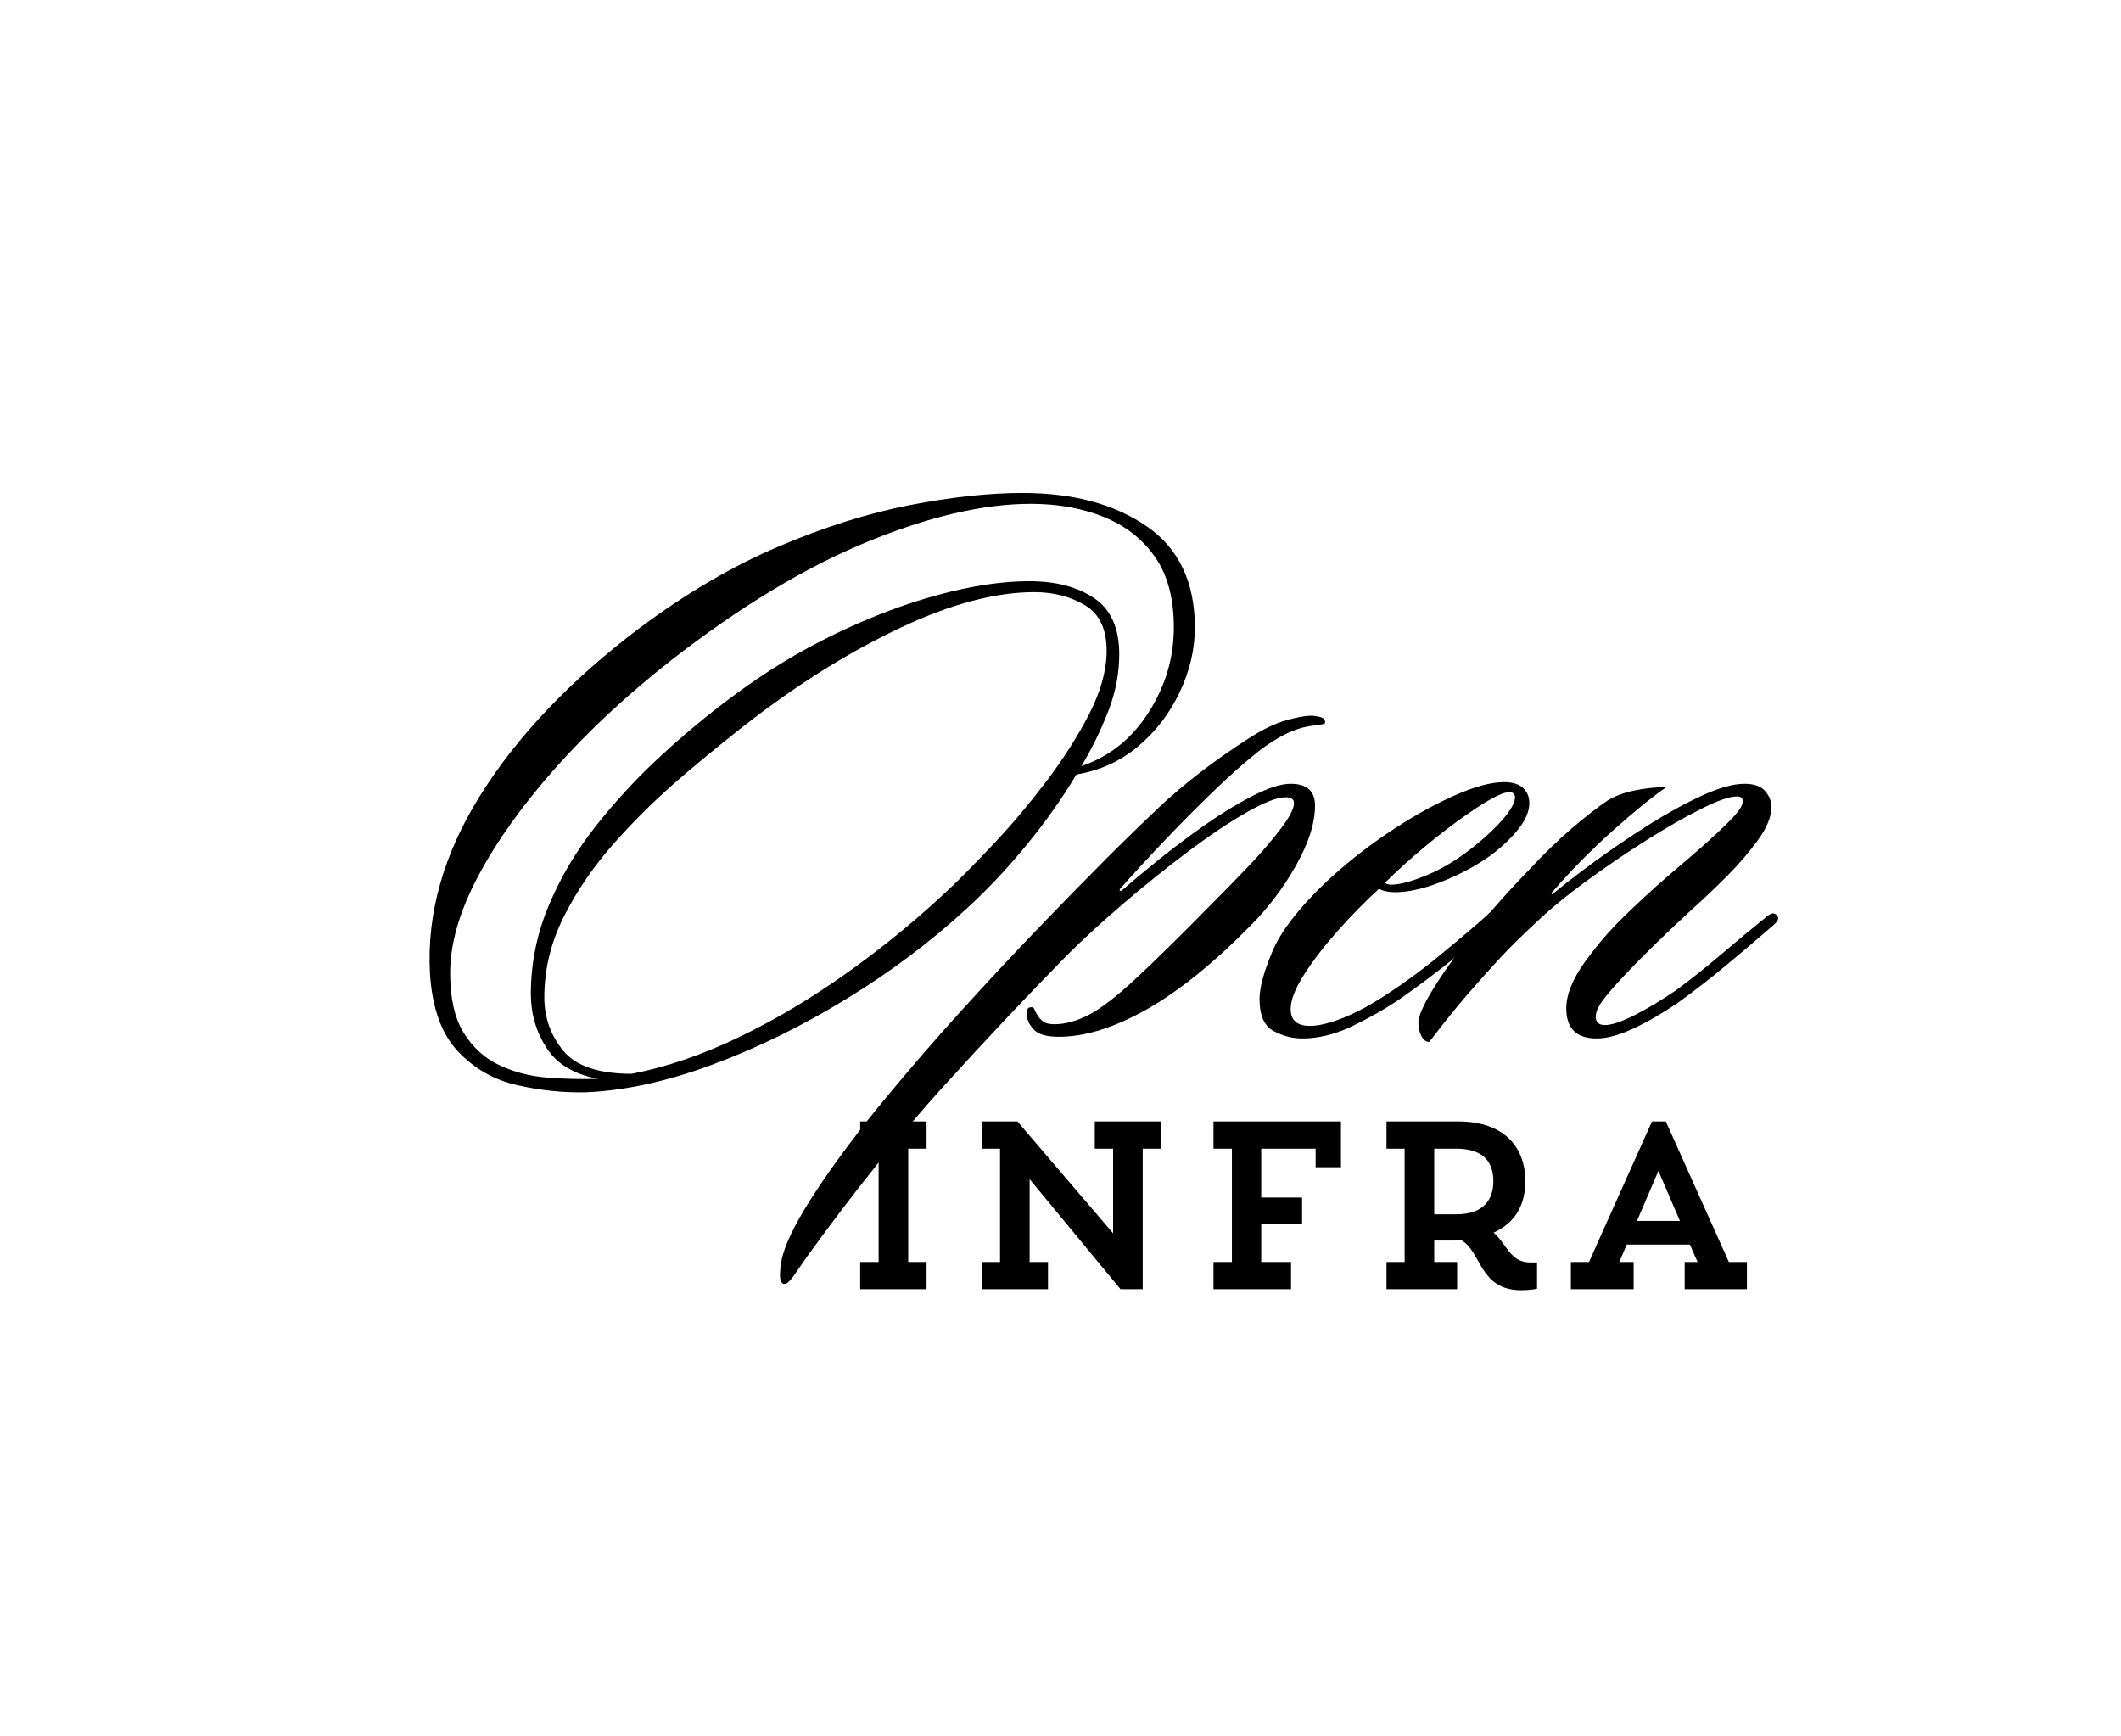 <svg xmlns="http://www.w3.org/2000/svg" xmlns:xlink="http://www.w3.org/1999/xlink" width="633" zoomAndPan="magnify" viewBox="0 0 474.75 388.5" height="518" preserveAspectRatio="xMidYMid meet" version="1.0"><defs><g/></defs><g fill="#000000" fill-opacity="1"><g transform="translate(86.275, 230.732)"><g><path d="M 142.609 -120.406 C 153.898 -120.406 163.148 -117.926 170.359 -112.969 C 177.566 -108.02 181.172 -100.469 181.172 -90.312 C 181.172 -85.414 180.039 -80.582 177.781 -75.812 C 175.531 -71.051 172.426 -67.008 168.469 -63.688 C 164.52 -60.363 159.914 -58.266 154.656 -57.391 C 151.52 -52.117 147.816 -46.879 143.547 -41.672 C 139.285 -36.461 134.832 -31.727 130.188 -27.469 C 122.039 -19.945 112.977 -13.145 103 -7.062 C 93.031 -0.977 83.031 3.91 73 7.609 C 62.969 11.316 53.625 13.359 44.969 13.734 C 39.82 13.859 34.645 13.32 29.438 12.125 C 24.238 10.938 19.816 8.398 16.172 4.516 C 12.535 0.629 10.469 -5.141 9.969 -12.797 C 9.219 -26.211 12.977 -39.535 21.25 -52.766 C 29.531 -66.004 41.383 -78.457 56.812 -90.125 C 67.227 -97.895 77.578 -103.973 87.859 -108.359 C 98.148 -112.754 107.969 -115.859 117.312 -117.672 C 126.656 -119.492 135.086 -120.406 142.609 -120.406 Z M 176.469 -90.312 C 176.469 -96.832 175.055 -102.098 172.234 -106.109 C 169.422 -110.117 165.598 -113.098 160.766 -115.047 C 155.93 -116.992 150.504 -117.969 144.484 -117.969 C 133.828 -117.969 121.566 -115.113 107.703 -109.406 C 93.848 -103.695 79.27 -94.883 63.969 -82.969 C 54.062 -75.195 45.406 -67.141 38 -58.797 C 30.602 -50.453 24.832 -42.359 20.688 -34.516 C 16.551 -26.68 14.484 -19.504 14.484 -12.984 C 14.484 -7.336 15.484 -2.883 17.484 0.375 C 19.492 3.633 22.129 6.047 25.391 7.609 C 28.66 9.18 32.238 10.125 36.125 10.438 C 40.008 10.75 43.832 10.844 47.594 10.719 C 42.207 9.719 38.352 7.398 36.031 3.766 C 33.707 0.129 32.547 -3.883 32.547 -8.281 C 32.547 -15.051 33.863 -21.602 36.5 -27.938 C 39.133 -34.27 42.676 -40.258 47.125 -45.906 C 51.582 -51.551 56.473 -56.816 61.797 -61.703 C 67.129 -66.598 72.43 -70.988 77.703 -74.875 C 85.098 -80.395 92.781 -85.066 100.75 -88.891 C 108.719 -92.723 116.43 -95.641 123.891 -97.641 C 131.348 -99.648 138.086 -100.656 144.109 -100.656 C 150.004 -100.656 154.832 -99.398 158.594 -96.891 C 162.363 -94.379 164.25 -90.176 164.25 -84.281 C 164.25 -80.02 163.43 -75.785 161.797 -71.578 C 160.172 -67.379 158.164 -63.273 155.781 -59.266 C 162.051 -61.398 167.066 -65.41 170.828 -71.297 C 174.586 -77.191 176.469 -83.531 176.469 -90.312 Z M 161.422 -84.469 C 161.547 -89.613 159.977 -93.188 156.719 -95.188 C 153.457 -97.195 149.633 -98.203 145.25 -98.203 C 136.594 -98.203 126.711 -95.598 115.609 -90.391 C 104.516 -85.191 93.383 -78.328 82.219 -69.797 C 77.32 -66.035 72.145 -61.832 66.688 -57.188 C 61.238 -52.551 56.16 -47.598 51.453 -42.328 C 46.754 -37.066 42.93 -31.52 39.984 -25.688 C 37.035 -19.852 35.562 -13.801 35.562 -7.531 C 35.562 -3.008 36.973 0.973 39.797 4.422 C 42.617 7.867 47.727 9.594 55.125 9.594 C 62.906 8.094 70.898 5.363 79.109 1.406 C 87.328 -2.539 95.477 -7.398 103.562 -13.172 C 111.656 -18.941 119.344 -25.273 126.625 -32.172 C 129.25 -34.68 132.504 -38.004 136.391 -42.141 C 140.285 -46.285 144.113 -50.832 147.875 -55.781 C 151.633 -60.738 154.801 -65.691 157.375 -70.641 C 159.945 -75.598 161.297 -80.207 161.422 -84.469 Z M 161.422 -84.469 "/></g></g></g><g fill="#000000" fill-opacity="1"><g transform="translate(233.577, 230.732)"><g><path d="M 17.125 -31.797 C 17 -31.672 17 -31.547 17.125 -31.422 C 17.25 -31.297 17.375 -31.297 17.5 -31.422 C 19.5 -33.172 22.16 -35.395 25.484 -38.094 C 28.816 -40.789 32.363 -43.457 36.125 -46.094 C 39.883 -48.727 43.488 -50.922 46.938 -52.672 C 50.383 -54.43 53.176 -55.312 55.312 -55.312 C 58.945 -55.312 60.766 -53.68 60.766 -50.422 C 60.766 -46.535 59.352 -42.082 56.531 -37.062 C 53.707 -32.039 50.289 -27.523 46.281 -23.516 C 38 -15.109 30.254 -8.867 23.047 -4.797 C 15.836 -0.723 9.285 1.312 3.391 1.312 C 0.629 1.312 -1.25 0.75 -2.25 -0.375 C -3.258 -1.5 -3.766 -2.629 -3.766 -3.766 C -3.766 -4.766 -3.516 -5.266 -3.016 -5.266 C -2.504 -5.391 -2.188 -5.266 -2.062 -4.891 C -1.938 -4.516 -1.75 -4.141 -1.5 -3.766 C -1.25 -3.266 -0.844 -2.758 -0.281 -2.25 C 0.281 -1.75 1.191 -1.5 2.453 -1.5 C 4.828 -1.5 7.363 -2.188 10.062 -3.562 C 12.758 -4.945 16.238 -7.613 20.5 -11.562 C 24.77 -15.52 30.539 -21.195 37.812 -28.594 C 40.195 -30.977 42.801 -33.645 45.625 -36.594 C 48.445 -39.539 50.891 -42.363 52.953 -45.062 C 55.023 -47.758 56.062 -49.734 56.062 -50.984 C 56.062 -51.859 55.438 -52.297 54.188 -52.297 C 52.301 -52.297 49.383 -51.164 45.438 -48.906 C 41.488 -46.656 37.098 -43.711 32.266 -40.078 C 27.43 -36.441 22.629 -32.582 17.859 -28.5 C 13.098 -24.426 8.898 -20.57 5.266 -16.938 C -3.391 -8.156 -12.609 1.625 -22.391 12.406 C -32.172 23.195 -42.332 35.867 -52.875 50.422 C -54 52.055 -55 53.5 -55.875 54.75 C -56.75 56 -57.441 56.625 -57.953 56.625 C -58.703 56.625 -59.047 55.836 -58.984 54.266 C -58.922 52.703 -58.703 51.297 -58.328 50.047 C -57.316 46.535 -54.867 41.832 -50.984 35.938 C -47.098 30.039 -42.457 23.77 -37.062 17.125 C -30.789 9.469 -24.52 2.191 -18.25 -4.703 C -11.977 -11.598 -6.27 -17.711 -1.125 -23.047 C 4.008 -28.379 8.02 -32.488 10.906 -35.375 C 15.301 -39.883 20.285 -44.773 25.859 -50.047 C 31.441 -55.316 38.125 -60.457 45.906 -65.469 C 49.039 -67.477 51.832 -68.828 54.281 -69.516 C 56.727 -70.203 58.578 -70.547 59.828 -70.547 C 60.453 -70.547 61.141 -70.453 61.891 -70.266 C 62.648 -70.078 63.031 -69.672 63.031 -69.047 C 63.031 -68.797 62.68 -68.641 61.984 -68.578 C 61.297 -68.516 60.703 -68.422 60.203 -68.297 C 56.566 -67.922 52.488 -65.977 47.969 -62.469 C 44.832 -59.957 41.445 -56.941 37.812 -53.422 C 34.176 -49.91 30.57 -46.273 27 -42.516 C 23.426 -38.754 20.133 -35.18 17.125 -31.797 Z M 17.125 -31.797 "/></g></g></g><g fill="#000000" fill-opacity="1"><g transform="translate(290.955, 230.732)"><g><path d="M 17.688 -31.797 C 14.551 -28.91 11.477 -25.773 8.469 -22.391 C 5.457 -19.004 2.945 -15.742 0.938 -12.609 C -1.062 -9.473 -2.062 -6.898 -2.062 -4.891 C -2.062 -2.379 -0.625 -1.125 2.25 -1.125 C 4.133 -1.125 6.52 -1.688 9.406 -2.812 C 12.289 -3.945 15.301 -5.52 18.438 -7.531 C 22.945 -10.414 27.363 -13.645 31.688 -17.219 C 36.02 -20.789 39.379 -23.645 41.766 -25.781 C 42.391 -26.406 43.016 -26.906 43.641 -27.281 C 44.273 -27.656 44.781 -27.656 45.156 -27.281 C 45.531 -26.906 45.562 -26.461 45.25 -25.953 C 44.938 -25.453 44.594 -25.016 44.219 -24.641 C 41.082 -21.754 37.691 -18.836 34.047 -15.891 C 30.41 -12.953 26.523 -10.039 22.391 -7.156 C 19.254 -5.02 15.738 -3.008 11.844 -1.125 C 7.957 0.75 4.195 1.688 0.562 1.688 C -1.695 1.688 -3.859 1.125 -5.922 0 C -7.992 -1.125 -9.031 -3.508 -9.031 -7.156 C -9.031 -9.656 -8.086 -13.16 -6.203 -17.672 C -4.328 -22.191 -0.379 -27.336 5.641 -33.109 C 9.91 -37.129 14.551 -40.832 19.562 -44.219 C 24.582 -47.602 29.441 -50.359 34.141 -52.484 C 38.848 -54.617 42.707 -55.688 45.719 -55.688 C 47.602 -55.688 49.016 -55.25 49.953 -54.375 C 50.891 -53.5 51.359 -52.367 51.359 -50.984 C 51.359 -48.973 50.352 -46.805 48.344 -44.484 C 46.344 -42.172 44.023 -40.133 41.391 -38.375 C 38.379 -36.375 34.992 -34.648 31.234 -33.203 C 27.473 -31.766 24.148 -31.047 21.266 -31.047 C 19.879 -31.047 18.688 -31.297 17.688 -31.797 Z M 19 -33.109 C 19.5 -32.859 20 -32.734 20.5 -32.734 C 22.383 -32.734 25.113 -33.484 28.688 -34.984 C 32.258 -36.492 35.805 -38.691 39.328 -41.578 C 41.953 -43.711 44.078 -45.75 45.703 -47.688 C 47.336 -49.633 48.156 -51.172 48.156 -52.297 C 48.156 -53.055 47.719 -53.438 46.844 -53.438 C 45.594 -53.438 43.273 -52.336 39.891 -50.141 C 36.504 -47.941 32.895 -45.273 29.062 -42.141 C 25.238 -39.004 21.883 -35.992 19 -33.109 Z M 19 -33.109 "/></g></g></g><g fill="#000000" fill-opacity="1"><g transform="translate(330.085, 230.732)"><g><path d="M 67.547 -25.969 C 68.047 -25.457 68.047 -24.922 67.547 -24.359 C 67.047 -23.797 66.539 -23.328 66.031 -22.953 C 63.145 -20.441 59.852 -17.648 56.156 -14.578 C 52.457 -11.504 48.852 -8.711 45.344 -6.203 C 41.832 -3.828 38.508 -1.914 35.375 -0.469 C 32.238 0.969 29.539 1.688 27.281 1.688 C 22.758 1.688 20.5 -0.566 20.5 -5.078 C 20.5 -8.086 21.879 -11.535 24.641 -15.422 C 27.023 -18.68 29.348 -21.473 31.609 -23.797 C 33.867 -26.117 36.941 -29.035 40.828 -32.547 C 42.836 -34.305 45.348 -36.469 48.359 -39.031 C 51.367 -41.602 54.062 -44.051 56.438 -46.375 C 58.82 -48.695 60.016 -50.359 60.016 -51.359 C 60.016 -52.109 59.578 -52.484 58.703 -52.484 C 57.066 -52.484 54.43 -51.57 50.797 -49.75 C 47.16 -47.938 43.051 -45.586 38.469 -42.703 C 33.895 -39.816 29.379 -36.742 24.922 -33.484 C 20.473 -30.223 16.742 -27.148 13.734 -24.266 C 10.598 -21.379 7.867 -18.68 5.547 -16.172 C 3.223 -13.672 0.844 -11.008 -1.594 -8.188 C -4.039 -5.363 -6.895 -1.816 -10.156 2.453 C -10.906 2.453 -11.5 2.008 -11.938 1.125 C -12.383 0.25 -12.609 -0.75 -12.609 -1.875 C -12.609 -3.258 -11.539 -5.707 -9.406 -9.219 C -7.27 -12.727 -4.32 -16.863 -0.562 -21.625 C 3.195 -26.395 7.523 -31.289 12.422 -36.312 C 15.43 -39.57 18.504 -42.551 21.641 -45.25 C 24.773 -47.945 27.469 -50.047 29.719 -51.547 C 31.352 -52.555 33.363 -53.312 35.75 -53.812 C 38.133 -54.312 40.516 -54.562 42.891 -54.562 C 39.629 -52.301 35.613 -49.035 30.844 -44.766 C 26.082 -40.504 21.633 -35.992 17.5 -31.234 C 17.25 -30.984 17.156 -30.797 17.219 -30.672 C 17.281 -30.547 17.375 -30.547 17.5 -30.672 C 19.883 -32.672 22.957 -35.051 26.719 -37.812 C 30.477 -40.57 34.488 -43.301 38.75 -46 C 43.02 -48.695 47.066 -50.922 50.891 -52.672 C 54.711 -54.43 57.879 -55.312 60.391 -55.312 C 62.523 -55.312 64.062 -54.773 65 -53.703 C 65.938 -52.641 66.406 -51.422 66.406 -50.047 C 66.406 -47.91 65.398 -45.461 63.391 -42.703 C 61.391 -39.941 59.039 -37.211 56.344 -34.516 C 53.645 -31.828 51.172 -29.477 48.922 -27.469 C 45.91 -24.707 43.148 -22.102 40.641 -19.656 C 38.129 -17.207 35.867 -14.922 33.859 -12.797 C 31.484 -10.285 29.758 -8.305 28.688 -6.859 C 27.625 -5.422 27.094 -4.203 27.094 -3.203 C 27.094 -1.941 27.781 -1.312 29.156 -1.312 C 30.664 -1.312 32.895 -2.062 35.844 -3.562 C 38.789 -5.07 41.832 -6.895 44.969 -9.031 C 48.227 -11.414 51.738 -14.207 55.5 -17.406 C 59.258 -20.602 62.395 -23.203 64.906 -25.203 C 65.281 -25.586 65.719 -25.906 66.219 -26.156 C 66.727 -26.406 67.172 -26.344 67.547 -25.969 Z M 67.547 -25.969 "/></g></g></g><g fill="#000000" fill-opacity="1"><g transform="translate(186.35, 288.535)"><g><path d="M 6.188 -31.453 L 10.312 -31.453 L 10.312 -6.094 L 6.188 -6.094 L 6.188 0 L 21.047 0 L 21.047 -6.094 L 16.938 -6.094 L 16.938 -31.453 L 21.047 -31.453 L 21.047 -37.547 L 6.188 -37.547 Z M 6.188 -31.453 "/></g></g></g><g fill="#000000" fill-opacity="1"><g transform="translate(213.529, 288.535)"><g><path d="M 31.516 -31.453 L 35.625 -31.453 L 35.625 -12.5 L 14.203 -37.547 L 6.188 -37.547 L 6.188 -31.453 L 10.312 -31.453 L 10.312 -6.094 L 6.188 -6.094 L 6.188 0 L 21.047 0 L 21.047 -6.094 L 16.938 -6.094 L 16.938 -24.625 L 37.281 0 L 42.25 0 L 42.25 -31.453 L 46.359 -31.453 L 46.359 -37.547 L 31.516 -37.547 Z M 31.516 -31.453 "/></g></g></g><g fill="#000000" fill-opacity="1"><g transform="translate(265.431, 288.535)"><g><path d="M 34.719 -27.297 L 34.719 -37.547 L 6.188 -37.547 L 6.188 -31.453 L 10.312 -31.453 L 10.312 -6.094 L 6.188 -6.094 L 6.188 0 L 23.547 0 L 23.547 -6.094 L 16.875 -6.094 L 16.875 -14.641 L 26.016 -14.641 L 26.016 -20.516 L 16.875 -20.516 L 16.875 -31.453 L 29.047 -31.453 L 29.047 -27.297 Z M 34.719 -27.297 "/></g></g></g><g fill="#000000" fill-opacity="1"><g transform="translate(304.09, 288.535)"><g><path d="M 6.25 -31.453 L 10.312 -31.453 L 10.312 -6.094 L 6.25 -6.094 L 6.25 0 L 22.062 0 L 22.062 -6.094 L 16.938 -6.094 L 16.938 -10.891 L 21.047 -10.891 C 21.734 -10.891 22.375 -10.891 23.016 -10.953 C 27.562 -8.391 27.031 0.219 36.375 0.219 C 38.562 0.219 39.953 -0.109 39.953 -0.109 L 39.953 -5.984 L 38.453 -5.984 C 33.906 -5.984 33.172 -10.141 30.234 -12.656 C 35.188 -14.906 37.328 -19.016 37.328 -24.188 C 37.328 -32.047 32.312 -37.547 22.328 -37.547 L 6.25 -37.547 Z M 21.844 -31.453 C 28.094 -31.453 30.172 -28.312 30.172 -24.188 C 30.172 -20.078 28.031 -16.766 21.844 -16.766 L 16.938 -16.766 L 16.938 -31.453 Z M 21.844 -31.453 "/></g></g></g><g fill="#000000" fill-opacity="1"><g transform="translate(348.943, 288.535)"><g><path d="M 2.672 0 L 16.719 0 L 16.719 -6.094 L 13.516 -6.094 L 15.172 -9.984 L 29.312 -9.984 L 31.031 -6.094 L 28.141 -6.094 L 28.141 0 L 42.078 0 L 42.078 -6.094 L 38.031 -6.094 L 23.922 -37.547 L 20.828 -37.547 L 6.734 -6.094 L 2.672 -6.094 Z M 22.266 -26.484 L 27.078 -15.281 L 17.469 -15.281 Z M 22.266 -26.484 "/></g></g></g></svg>